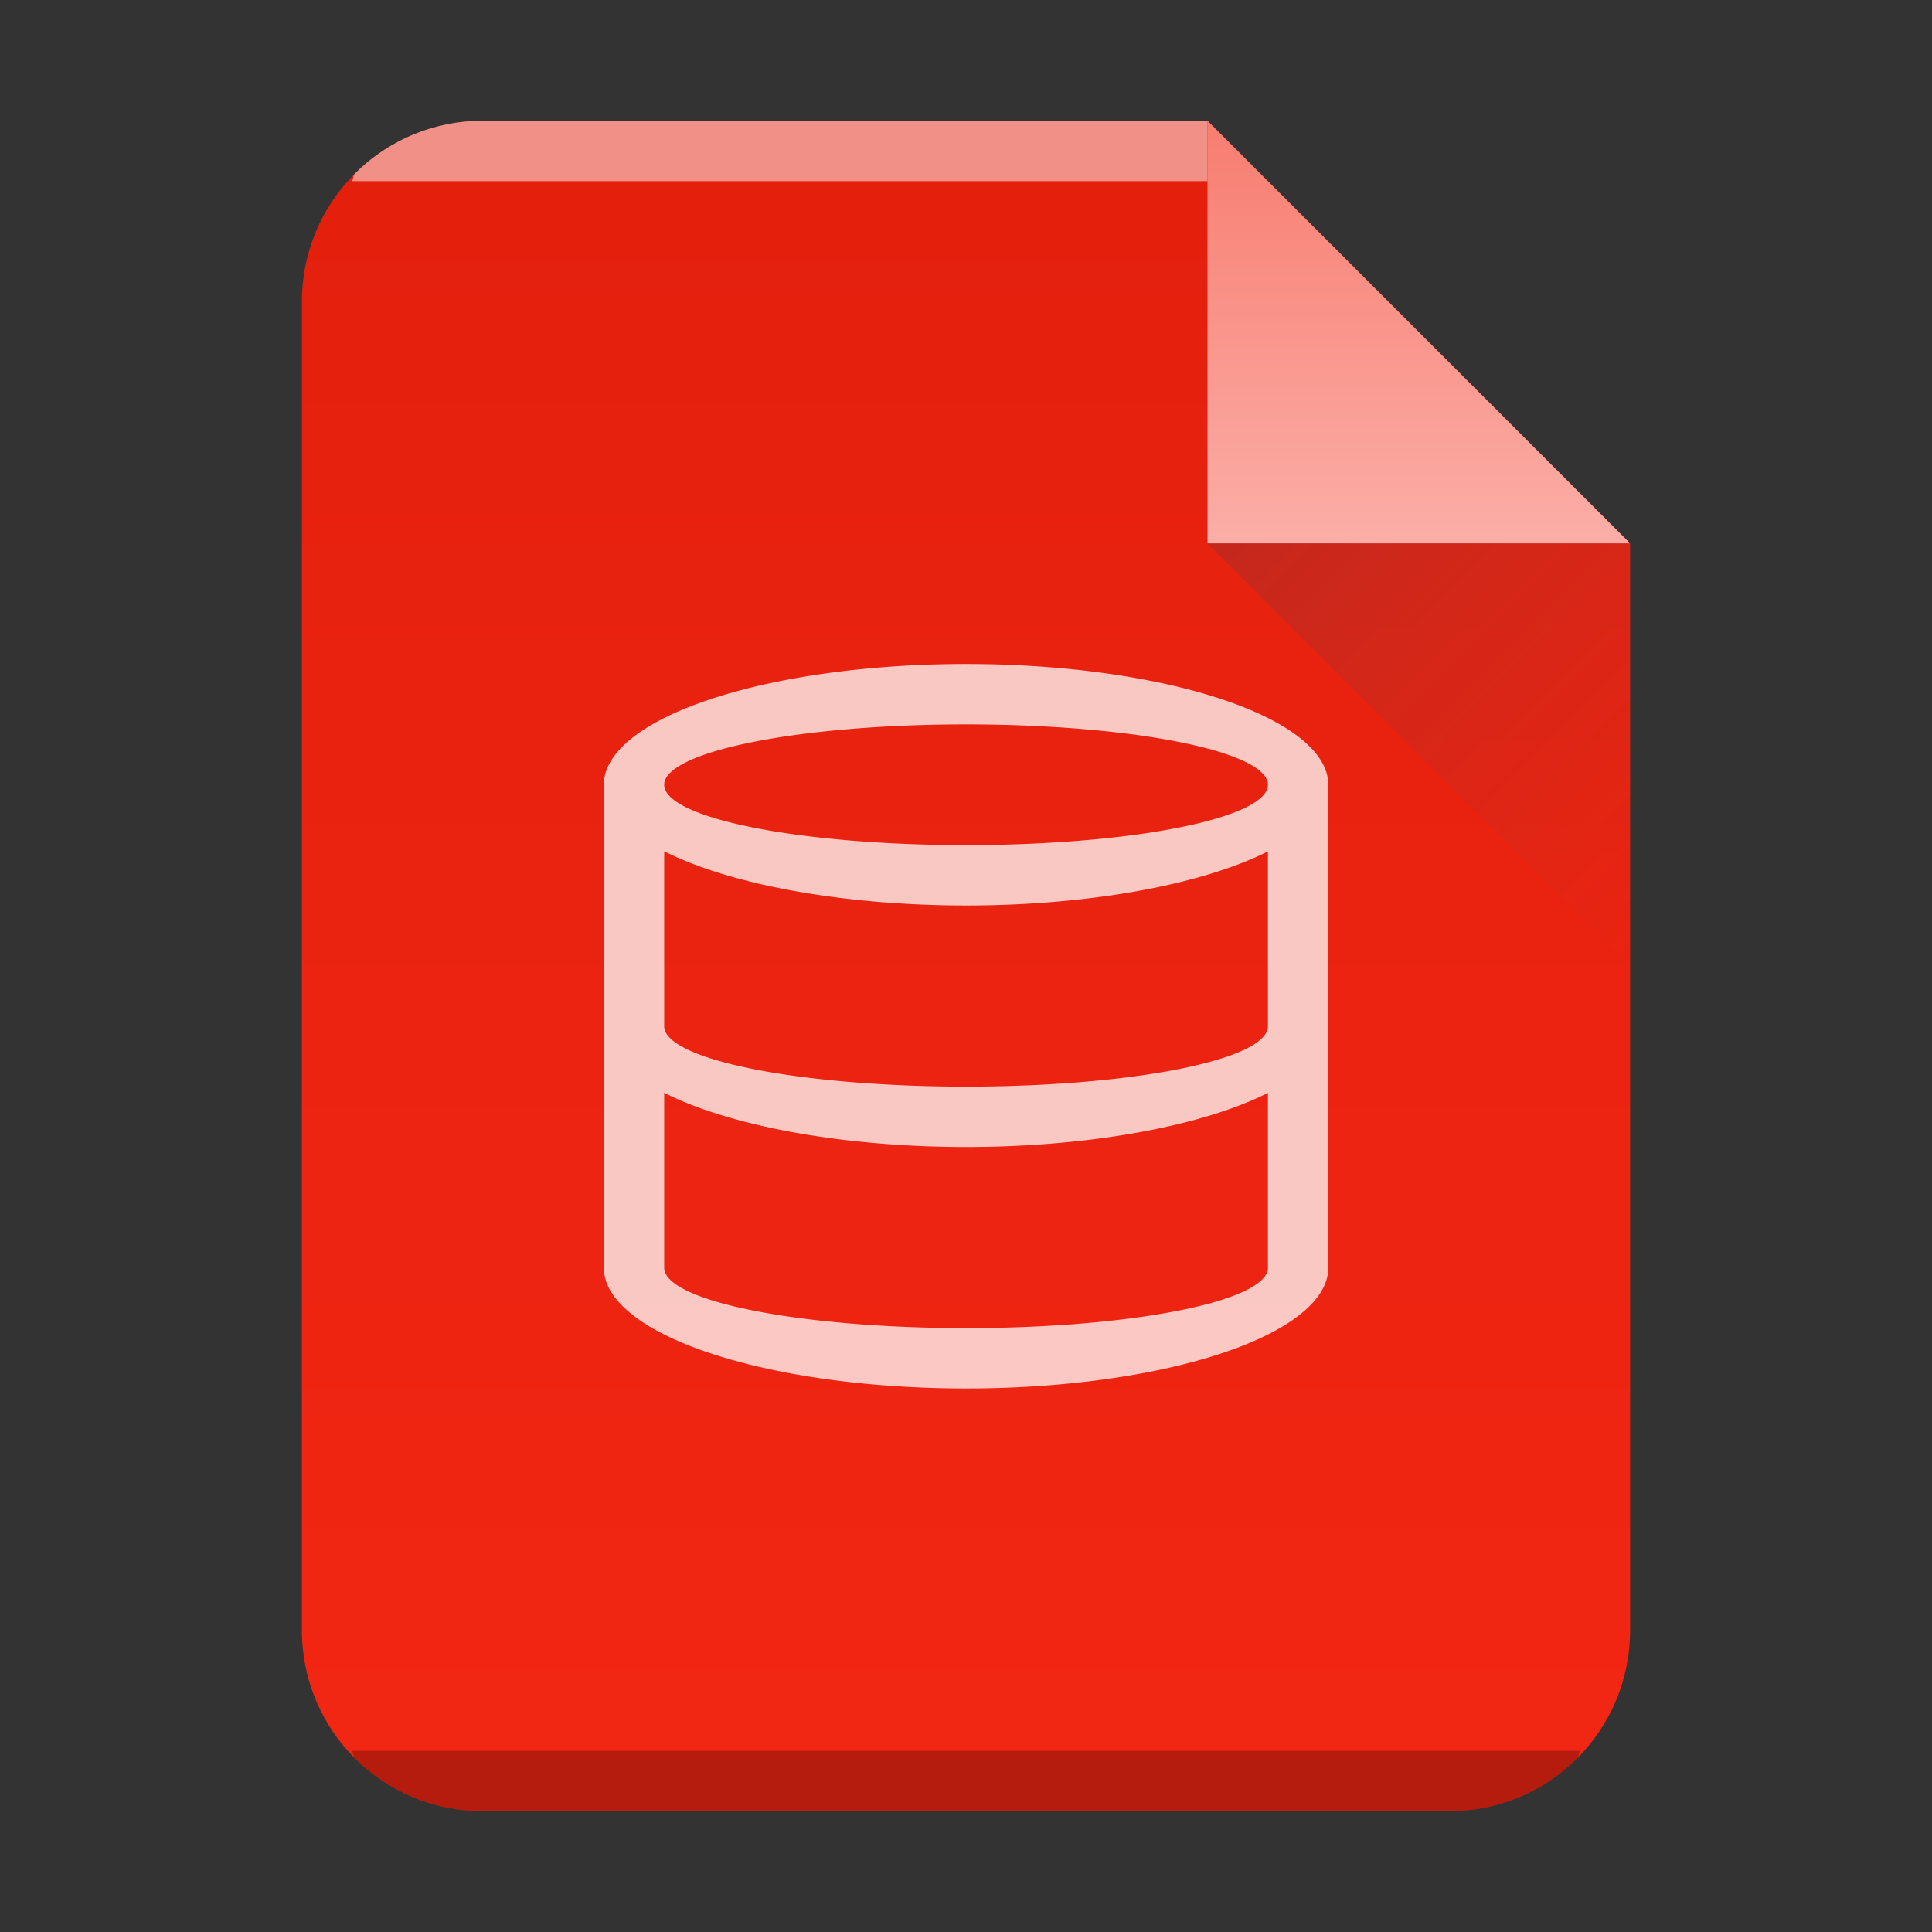 <svg xmlns="http://www.w3.org/2000/svg" xmlns:xlink="http://www.w3.org/1999/xlink" width="32" height="32"><rect width="100%" height="100%" fill="#333333" stroke="none"/><defs><linearGradient id="a" y1="61" y2="3" x2="0" gradientUnits="userSpaceOnUse" gradientTransform="matrix(.5 0 0 -.483 0 31.45)"><stop stop-color="#f22613" offset="0"/><stop stop-color="#e3200d" offset="1"/></linearGradient><linearGradient id="c" y1="518.04" y2="524.8" x2="0" gradientUnits="userSpaceOnUse"><stop stop-color="#f87e72"/><stop offset="1" stop-color="#fbaea7"/></linearGradient><linearGradient id="d" y1="524.8" x1="404.57" y2="531.8" x2="411.57" gradientUnits="userSpaceOnUse"><stop stop-color="#383e51"/><stop offset="1" stop-color="#655c6f" stop-opacity="0"/></linearGradient><linearGradient xlink:href="#a" id="b" x1="5" y1="30" x2="5" y2="2" gradientUnits="userSpaceOnUse" gradientTransform="translate(-20)"/></defs><path d="M20 2H8C6.338 2 5 3.338 5 5v22c0 1.662 1.338 3 3 3h16c1.662 0 3-1.338 3-3V9z" fill="url(#b)"/><path d="M8 2a2.99 2.99 0 00-2.123.877c-.031.031-.02.09-.05.123H20V2z" color="#000" opacity=".5" fill="#fff"/><path d="M5.826 29c.03.033.02.092.051.123A2.99 2.99 0 008 30h16a2.99 2.99 0 002.123-.877c.031-.031.02-.09.05-.123z" color="#000" opacity=".25"/><g fill-rule="evenodd"><path d="M411.57 524.8l-7-7v7z" fill="url(#c)" transform="translate(-384.57 -515.8)"/><path d="M411.57 531.8l-7-7h7z" opacity=".2" fill="url(#d)" transform="translate(-384.57 -515.8)"/></g><path d="M16.001 10.998a6 2 0 00-6 2v8a6 2 0 006 2 6 2 0 006-2v-8a6 2 0 00-6-2m0 1a5 1 0 015 1 5 1 0 01-5 1 5 1 0 01-5-1 5 1 0 015-1m-5 2.102a6 2 0 005 .898 6 2 0 005-.896v2.896a5 1 0 01-5 1 5 1 0 01-5-1zm0 4a6 2 0 005 .898 6 2 0 005-.896v2.896a5 1 0 01-5 1 5 1 0 01-5-1z" opacity=".75" fill="#fff"/></svg>